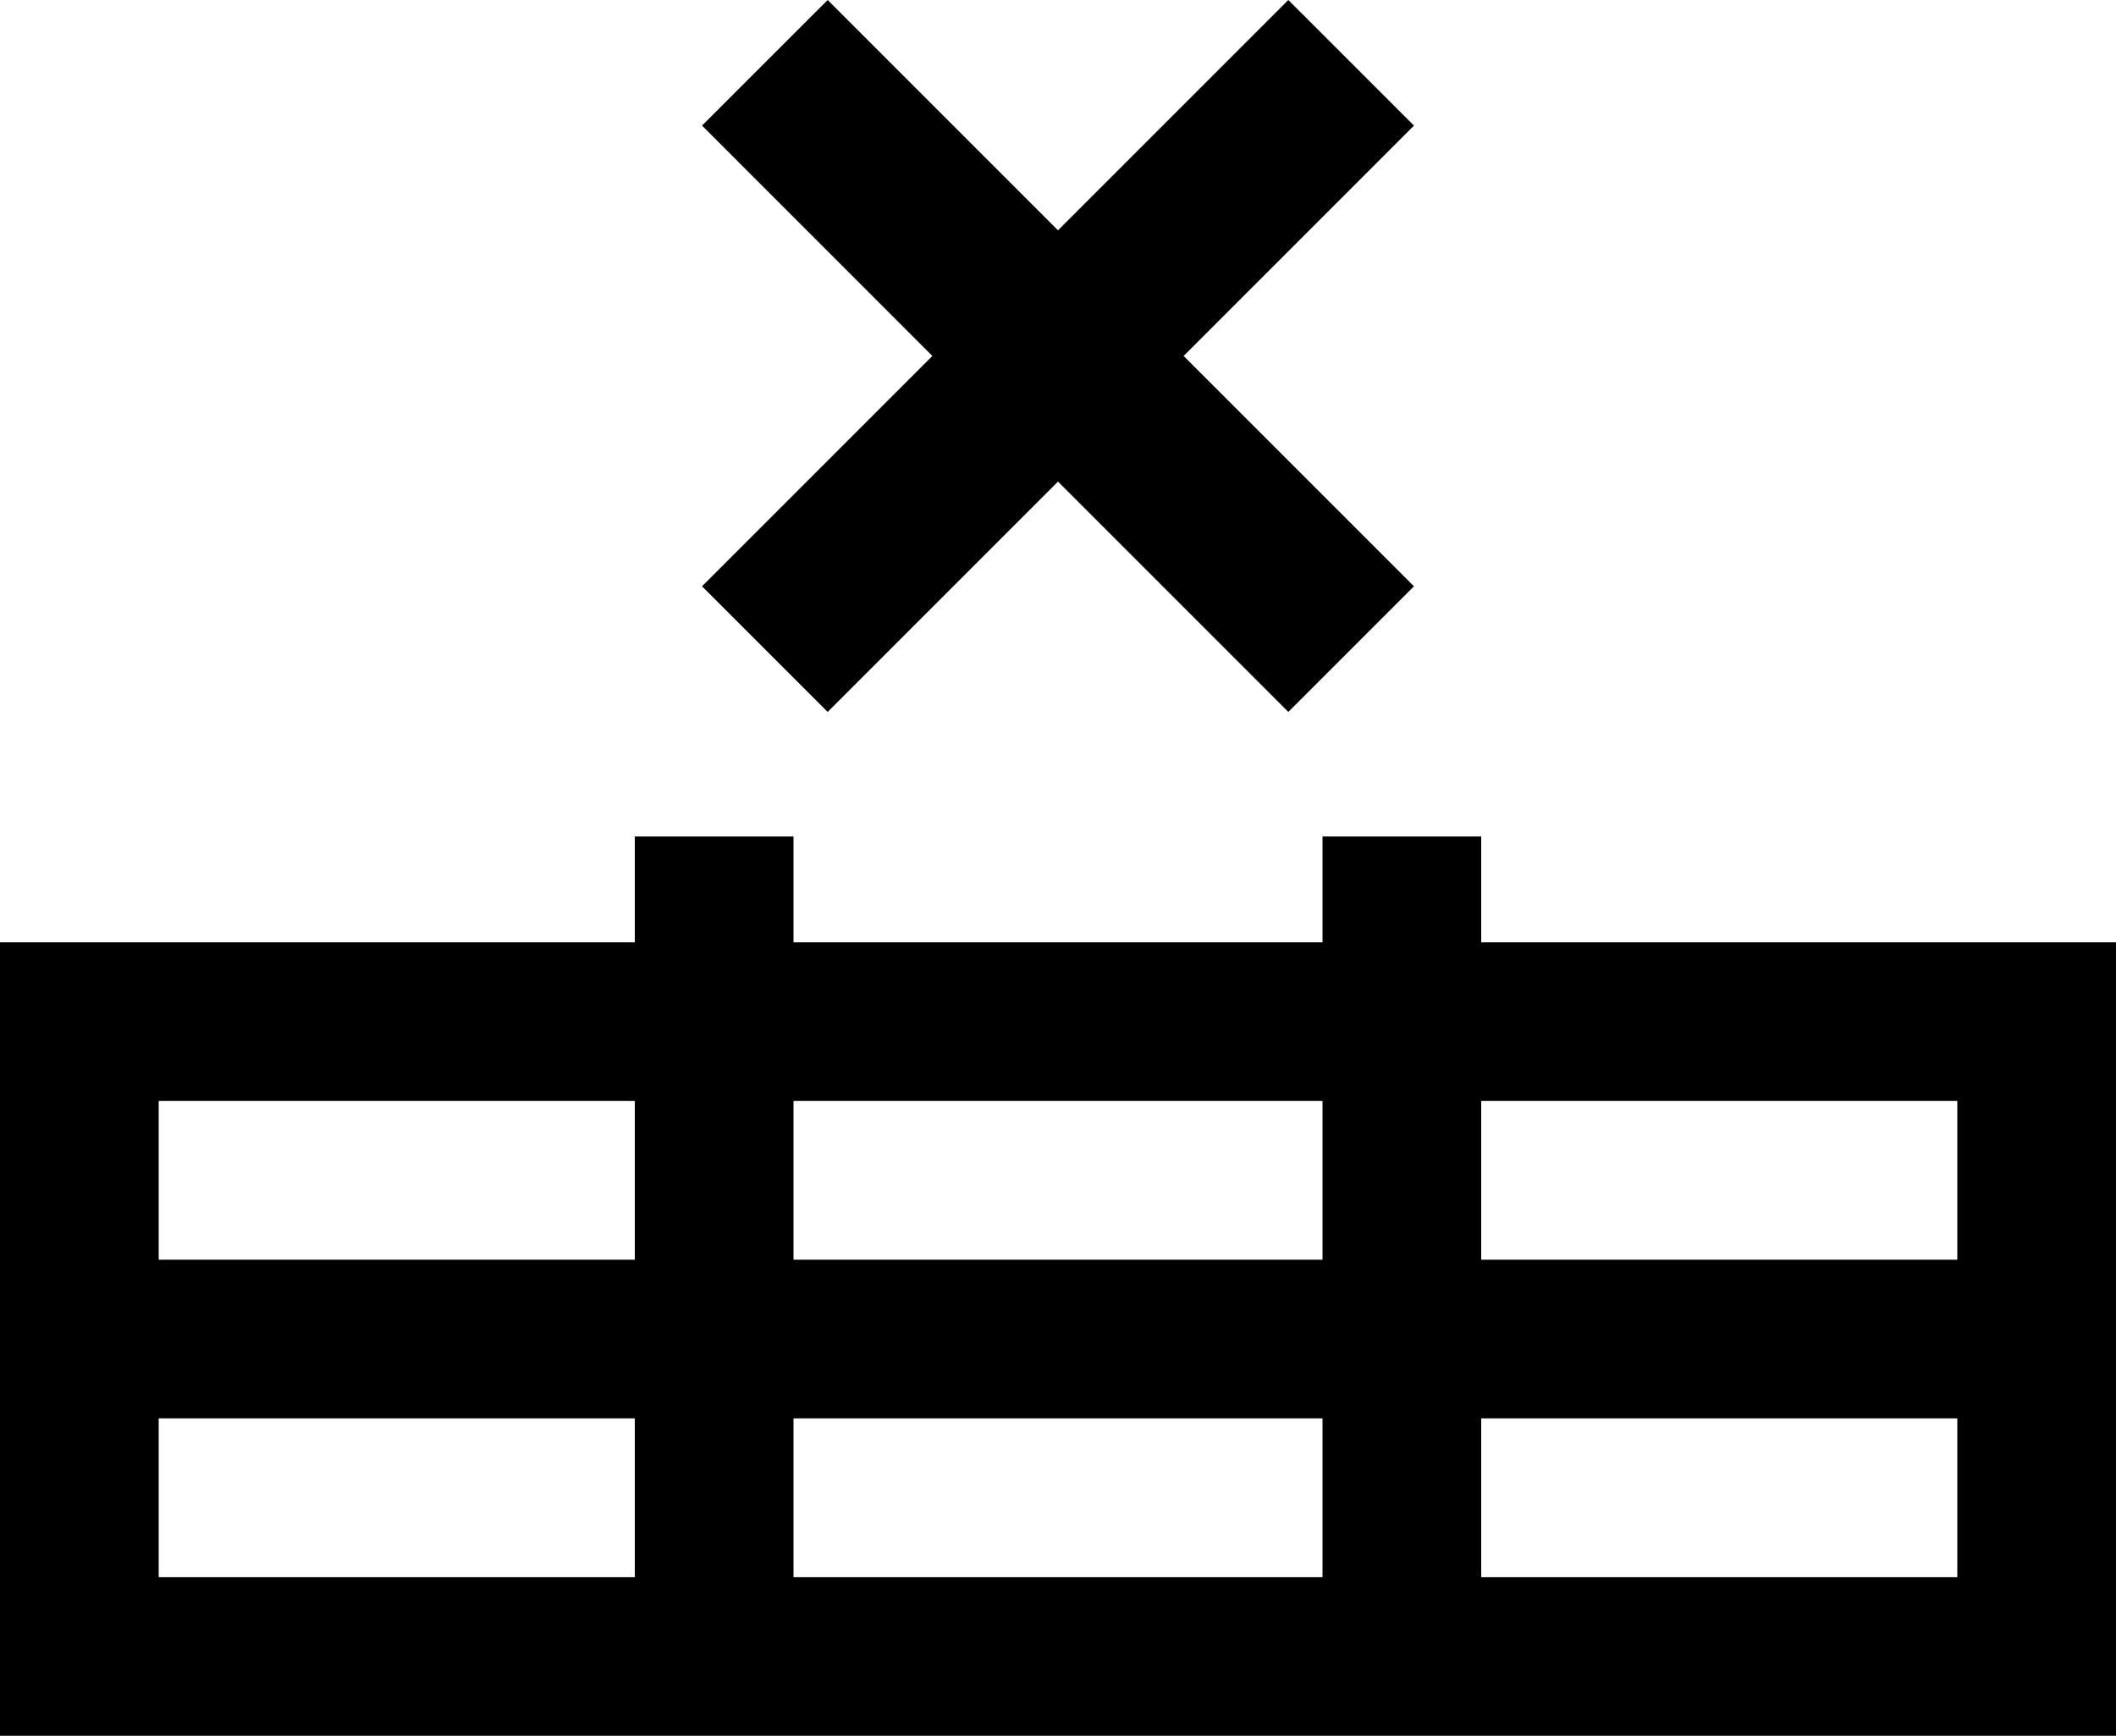 ﻿<?xml version="1.0" encoding="utf-8"?>

<svg xmlns="http://www.w3.org/2000/svg" xmlns:xlink="http://www.w3.org/1999/xlink" version="1.1" viewBox="18 20.188 40 32.812" preserveAspectRatio="xMidyMid meet">
	<path fill="#000000" fill-opacity="1" d="M 42.354,33.646L 38,29.292L 33.646,33.646L 31.271,31.271L 35.625,26.917L 31.271,22.562L 33.646,20.188L 38,24.542L 42.354,20.188L 44.729,22.562L 40.375,26.917L 44.729,31.271L 42.354,33.646 Z M 33,44L 43,44L 43,41L 33,41L 33,44 Z M 46,44L 55,44L 55,41L 46,41L 46,44 Z M 21,41L 21,44L 30,44L 30,41L 21,41 Z M 18,38L 30,38L 30,36L 33,36L 33,38L 43,38L 43,36L 46,36L 46,38L 58,38L 58,53L 18,53L 18,38 Z M 21,47L 21,50L 30,50L 30,47L 21,47 Z M 33,47L 33,50L 43,50L 43,47L 33,47 Z M 46,47L 46,50L 55,50L 55,47L 46,47 Z "/>
</svg>

